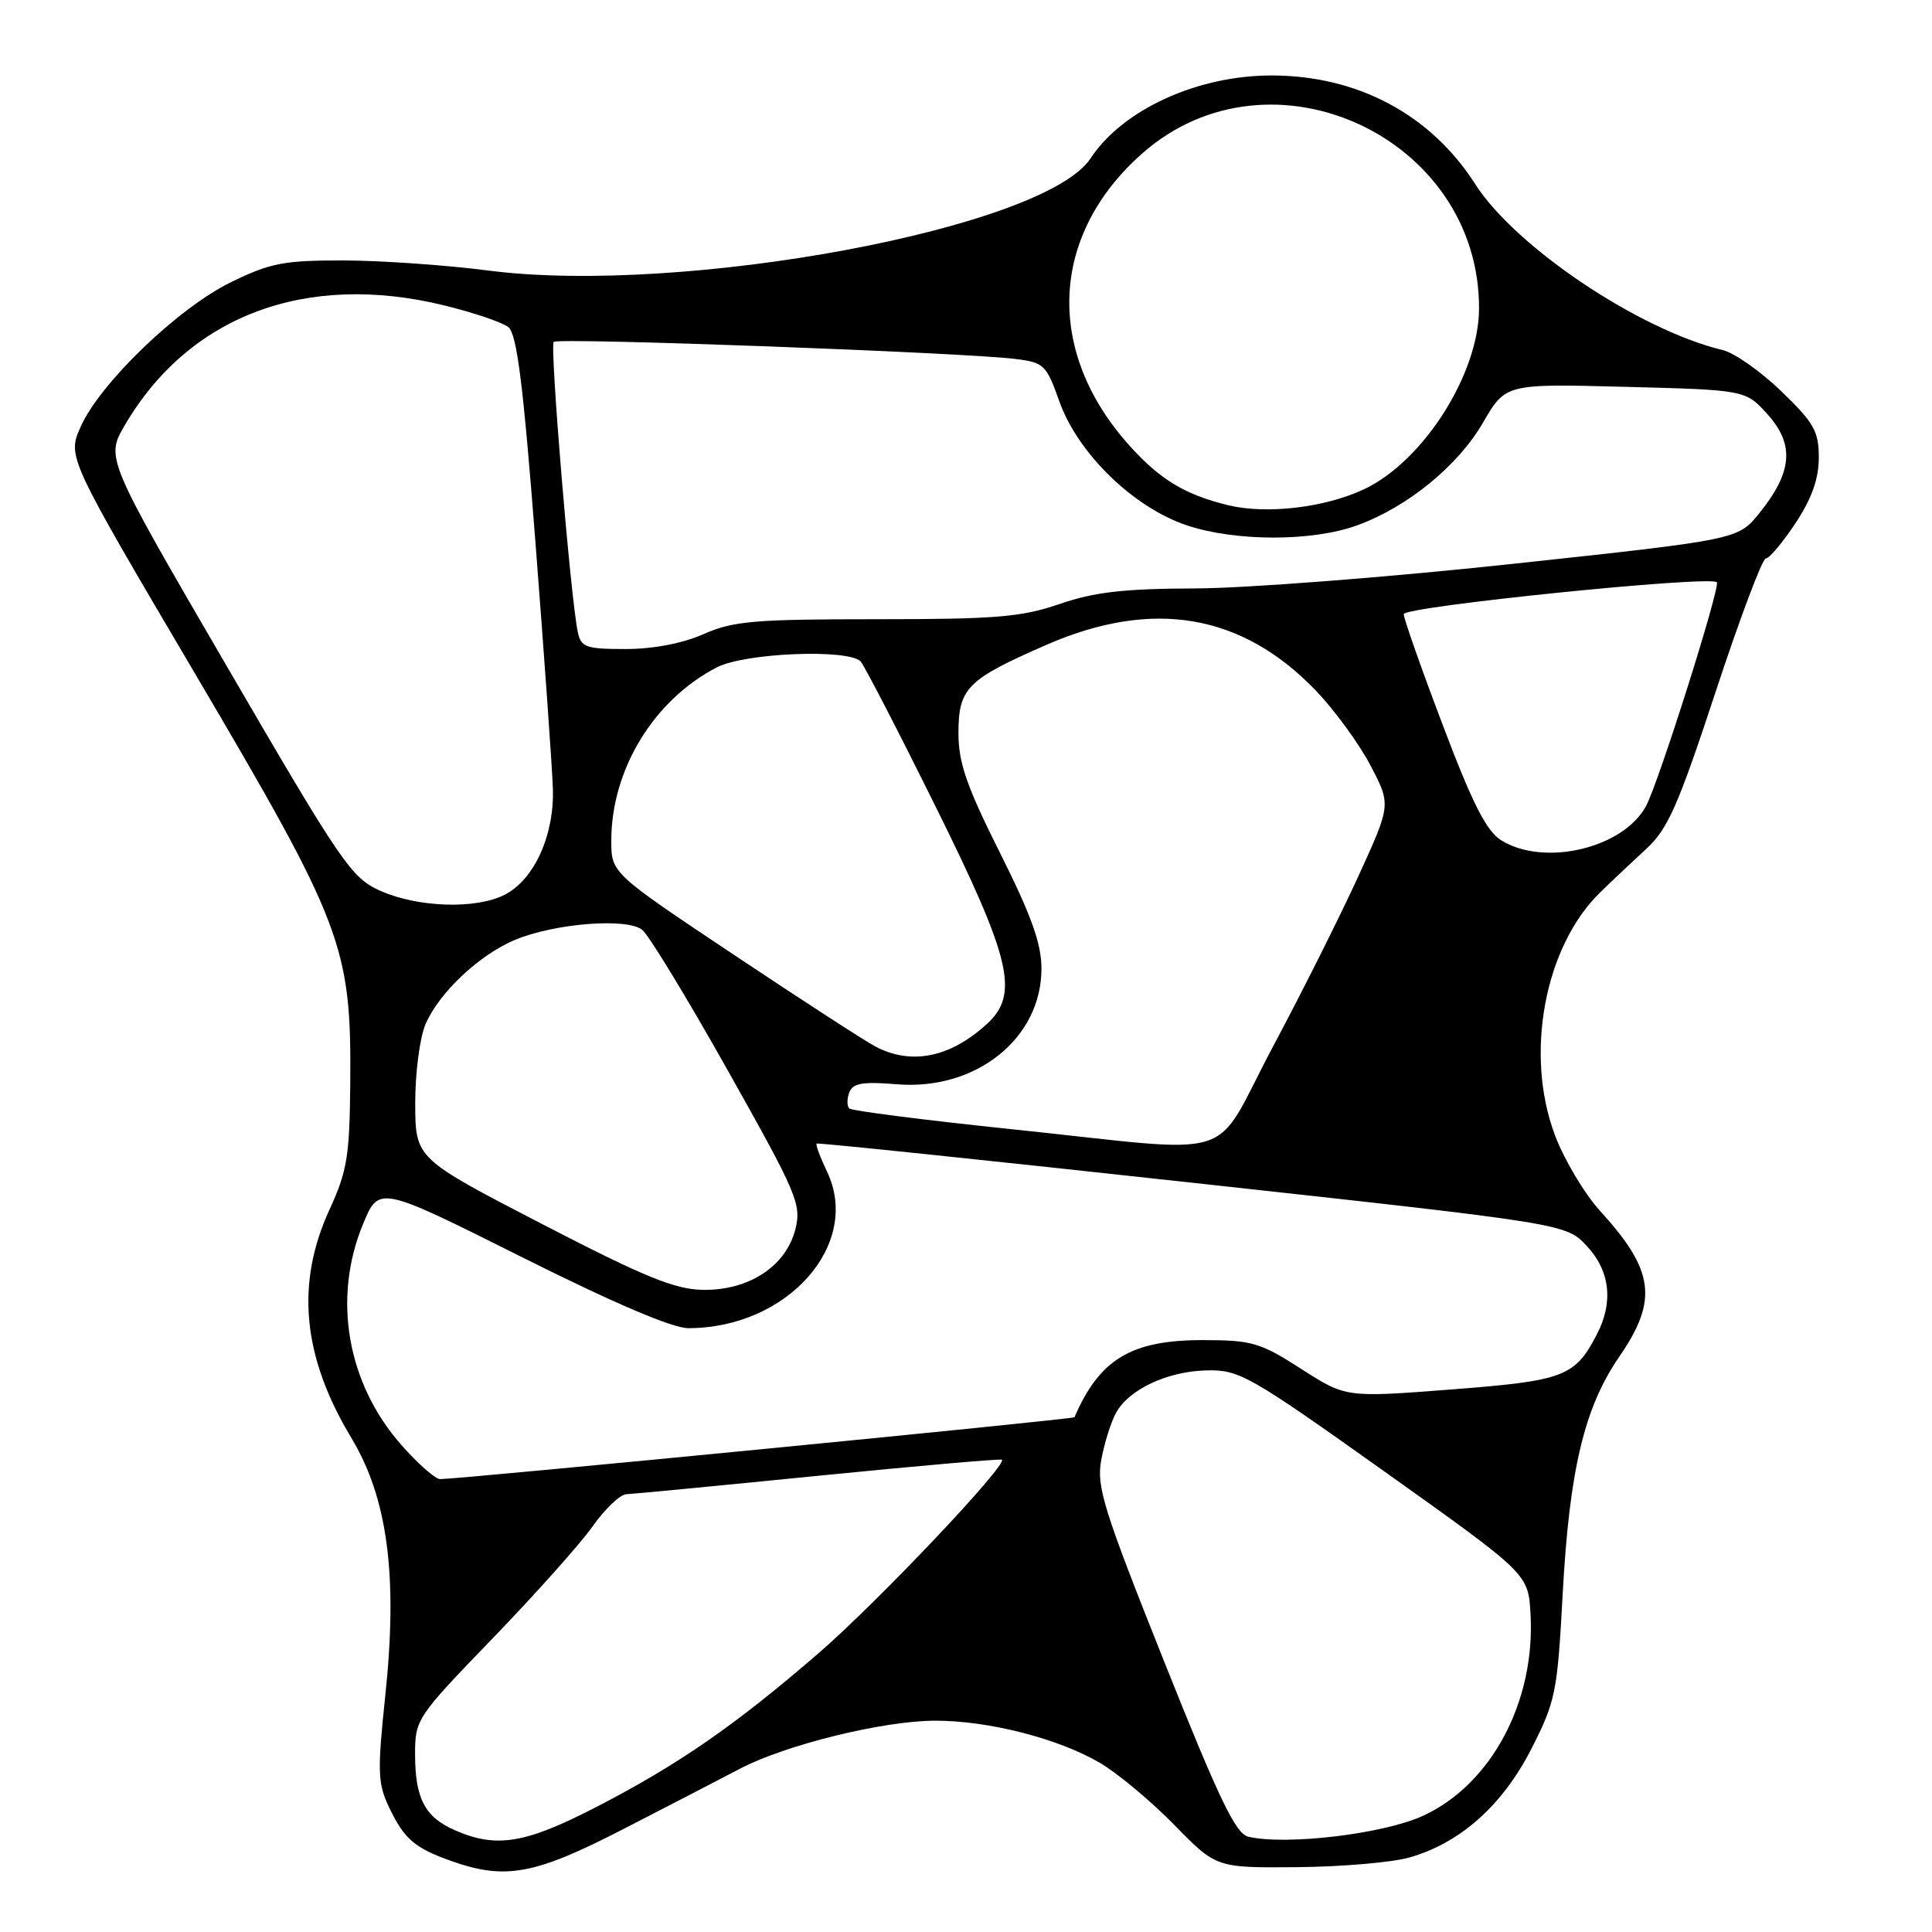 <?xml version="1.0" encoding="UTF-8" standalone="no"?>
<!DOCTYPE svg PUBLIC "-//W3C//DTD SVG 1.1//EN" "http://www.w3.org/Graphics/SVG/1.1/DTD/svg11.dtd" >
<svg xmlns="http://www.w3.org/2000/svg" xmlns:xlink="http://www.w3.org/1999/xlink" version="1.1" viewBox="0 0 256 256">
 <g >
 <path fill="currentColor"
d=" M 82.58 242.37 C 88.59 239.28 95.53 235.69 98.00 234.39 C 104.07 231.19 117.06 228.00 123.95 228.00 C 131.03 228.00 140.23 230.36 145.75 233.59 C 148.08 234.96 152.51 238.65 155.58 241.79 C 161.16 247.50 161.16 247.50 171.83 247.41 C 177.70 247.36 184.39 246.79 186.71 246.14 C 193.48 244.22 199.07 239.25 202.91 231.74 C 206.12 225.44 206.36 224.27 207.06 211.28 C 207.95 194.81 209.92 186.52 214.55 179.79 C 219.74 172.25 219.22 168.34 211.99 160.42 C 209.95 158.17 207.26 153.67 206.04 150.42 C 201.99 139.69 204.66 125.41 212.05 118.23 C 213.59 116.73 216.35 114.13 218.18 112.44 C 220.99 109.86 222.39 106.69 227.32 91.69 C 230.53 81.96 233.52 74.00 233.98 74.00 C 234.44 74.00 236.20 71.90 237.91 69.33 C 240.07 66.05 241.00 63.46 241.00 60.64 C 241.00 57.14 240.37 56.02 236.03 51.84 C 233.30 49.21 229.81 46.75 228.28 46.39 C 217.22 43.74 200.81 32.74 195.47 24.39 C 189.58 15.17 179.87 10.00 168.48 10.00 C 158.64 10.00 148.76 14.53 144.50 20.99 C 138.39 30.27 90.42 39.19 64.64 35.84 C 59.06 35.12 50.45 34.52 45.50 34.51 C 37.57 34.50 35.80 34.85 30.57 37.41 C 23.58 40.84 13.29 50.74 10.70 56.52 C 8.91 60.53 8.91 60.53 25.85 89.27 C 45.47 122.56 46.56 125.44 46.41 143.50 C 46.33 153.18 46.00 155.20 43.66 160.28 C 39.15 170.09 40.07 179.76 46.55 190.52 C 51.38 198.53 52.73 208.82 51.05 224.71 C 50.00 234.66 50.05 236.30 51.52 239.41 C 53.55 243.67 54.89 244.84 59.74 246.57 C 66.95 249.14 70.82 248.43 82.58 242.37 Z  M 60.33 242.54 C 56.30 240.79 55.00 238.32 55.00 232.43 C 55.00 227.82 55.21 227.51 65.26 217.11 C 70.90 211.27 76.86 204.60 78.51 202.27 C 80.15 199.95 82.17 198.02 83.00 197.99 C 83.83 197.96 95.30 196.86 108.49 195.54 C 121.69 194.23 132.60 193.27 132.76 193.42 C 133.47 194.14 116.24 212.33 108.53 219.00 C 97.42 228.61 89.90 233.82 78.97 239.46 C 69.63 244.28 65.79 244.92 60.33 242.54 Z  M 165.42 243.38 C 163.74 243.00 161.53 238.39 154.26 220.17 C 146.20 199.96 145.27 196.99 145.92 193.46 C 146.32 191.28 147.19 188.49 147.85 187.26 C 149.56 184.09 154.73 181.67 160.00 181.58 C 164.22 181.50 165.67 182.33 183.50 195.02 C 202.50 208.55 202.50 208.55 202.80 213.83 C 203.47 225.45 197.61 236.46 188.54 240.61 C 183.31 243.01 170.50 244.54 165.42 243.38 Z  M 53.16 191.44 C 45.98 183.28 44.03 172.00 48.11 162.18 C 50.22 157.10 50.22 157.10 69.10 166.55 C 81.41 172.71 89.11 176.00 91.24 175.99 C 104.36 175.97 114.18 164.88 109.59 155.26 C 108.67 153.33 108.05 151.65 108.21 151.53 C 108.37 151.40 130.77 153.74 158.00 156.72 C 207.50 162.14 207.50 162.14 210.25 165.09 C 213.34 168.40 213.82 172.52 211.60 176.80 C 208.70 182.42 207.26 182.96 192.32 184.11 C 178.34 185.19 178.34 185.19 172.42 181.39 C 167.01 177.91 165.90 177.58 159.47 177.57 C 149.92 177.55 145.72 180.06 142.37 187.79 C 142.26 188.06 61.16 195.97 58.33 195.99 C 57.69 196.00 55.37 193.95 53.16 191.44 Z  M 71.77 162.16 C 55.04 153.50 55.04 153.50 55.02 146.22 C 55.01 142.20 55.62 137.49 56.38 135.72 C 58.17 131.54 63.51 126.51 68.26 124.53 C 73.53 122.34 83.08 121.59 85.10 123.21 C 85.98 123.92 91.10 132.34 96.48 141.92 C 105.65 158.23 106.21 159.56 105.39 162.89 C 104.16 167.78 99.20 171.03 93.10 170.91 C 89.37 170.84 85.34 169.18 71.77 162.16 Z  M 133.81 149.60 C 122.43 148.41 112.85 147.19 112.53 146.87 C 112.21 146.55 112.22 145.59 112.54 144.74 C 113.01 143.52 114.32 143.30 118.82 143.67 C 129.32 144.54 138.00 137.60 138.00 128.34 C 138.00 125.04 136.65 121.28 132.50 113.00 C 128.09 104.21 127.00 101.07 127.00 97.17 C 127.00 91.17 128.12 90.05 138.64 85.45 C 152.76 79.29 164.58 81.31 174.39 91.54 C 176.85 94.12 180.10 98.56 181.60 101.43 C 184.32 106.63 184.32 106.63 180.01 116.06 C 177.64 121.25 172.53 131.46 168.64 138.75 C 160.37 154.28 164.98 152.84 133.81 149.60 Z  M 116.00 138.67 C 114.62 137.95 106.19 132.48 97.25 126.52 C 81.00 115.68 81.00 115.68 81.00 111.38 C 81.00 101.97 86.64 92.73 95.00 88.42 C 98.71 86.51 112.37 85.95 114.03 87.64 C 114.49 88.11 118.95 96.73 123.93 106.79 C 134.01 127.11 135.10 131.74 130.75 135.70 C 125.88 140.14 120.75 141.17 116.00 138.67 Z  M 50.40 118.04 C 46.56 116.32 45.32 114.52 30.15 88.45 C 13.99 60.69 13.99 60.69 16.55 56.32 C 25.06 41.80 40.58 35.99 58.87 40.47 C 62.72 41.41 66.53 42.70 67.35 43.34 C 68.49 44.23 69.32 50.81 70.96 72.00 C 72.13 87.12 73.17 101.75 73.26 104.50 C 73.46 110.65 70.80 116.53 66.91 118.54 C 63.13 120.50 55.42 120.27 50.40 118.04 Z  M 198.93 111.35 C 196.96 110.13 195.12 106.51 191.18 96.09 C 188.33 88.58 186.00 81.96 186.00 81.38 C 186.00 80.37 226.57 76.23 227.49 77.15 C 228.01 77.68 219.79 103.68 218.11 106.80 C 215.10 112.40 204.62 114.88 198.93 111.35 Z  M 76.56 83.75 C 75.60 79.21 72.83 45.84 73.37 45.30 C 73.95 44.72 127.51 46.70 134.53 47.56 C 138.33 48.03 138.65 48.33 140.37 53.19 C 142.82 60.07 150.16 67.22 157.23 69.60 C 163.69 71.77 173.91 71.78 179.86 69.60 C 186.52 67.17 193.18 61.73 196.50 56.01 C 199.50 50.84 199.50 50.84 215.41 51.26 C 231.31 51.67 231.31 51.67 234.26 54.96 C 237.81 58.94 237.49 62.58 233.12 68.00 C 230.29 71.50 230.29 71.50 200.39 74.72 C 183.95 76.49 165.05 77.95 158.39 77.97 C 148.92 78.00 145.01 78.45 140.41 80.03 C 135.35 81.77 132.00 82.05 116.11 82.05 C 99.93 82.05 97.13 82.29 93.21 84.03 C 90.42 85.26 86.55 86.00 82.89 86.00 C 77.63 86.00 76.99 85.77 76.56 83.75 Z  M 162.72 66.94 C 157.06 65.56 153.74 63.57 149.72 59.11 C 138.43 46.61 139.09 31.13 151.39 20.30 C 168.38 5.35 196.09 18.17 195.98 40.93 C 195.94 49.58 188.58 61.13 180.76 64.82 C 175.57 67.27 167.82 68.18 162.72 66.94 Z "/>
</g>
</svg>